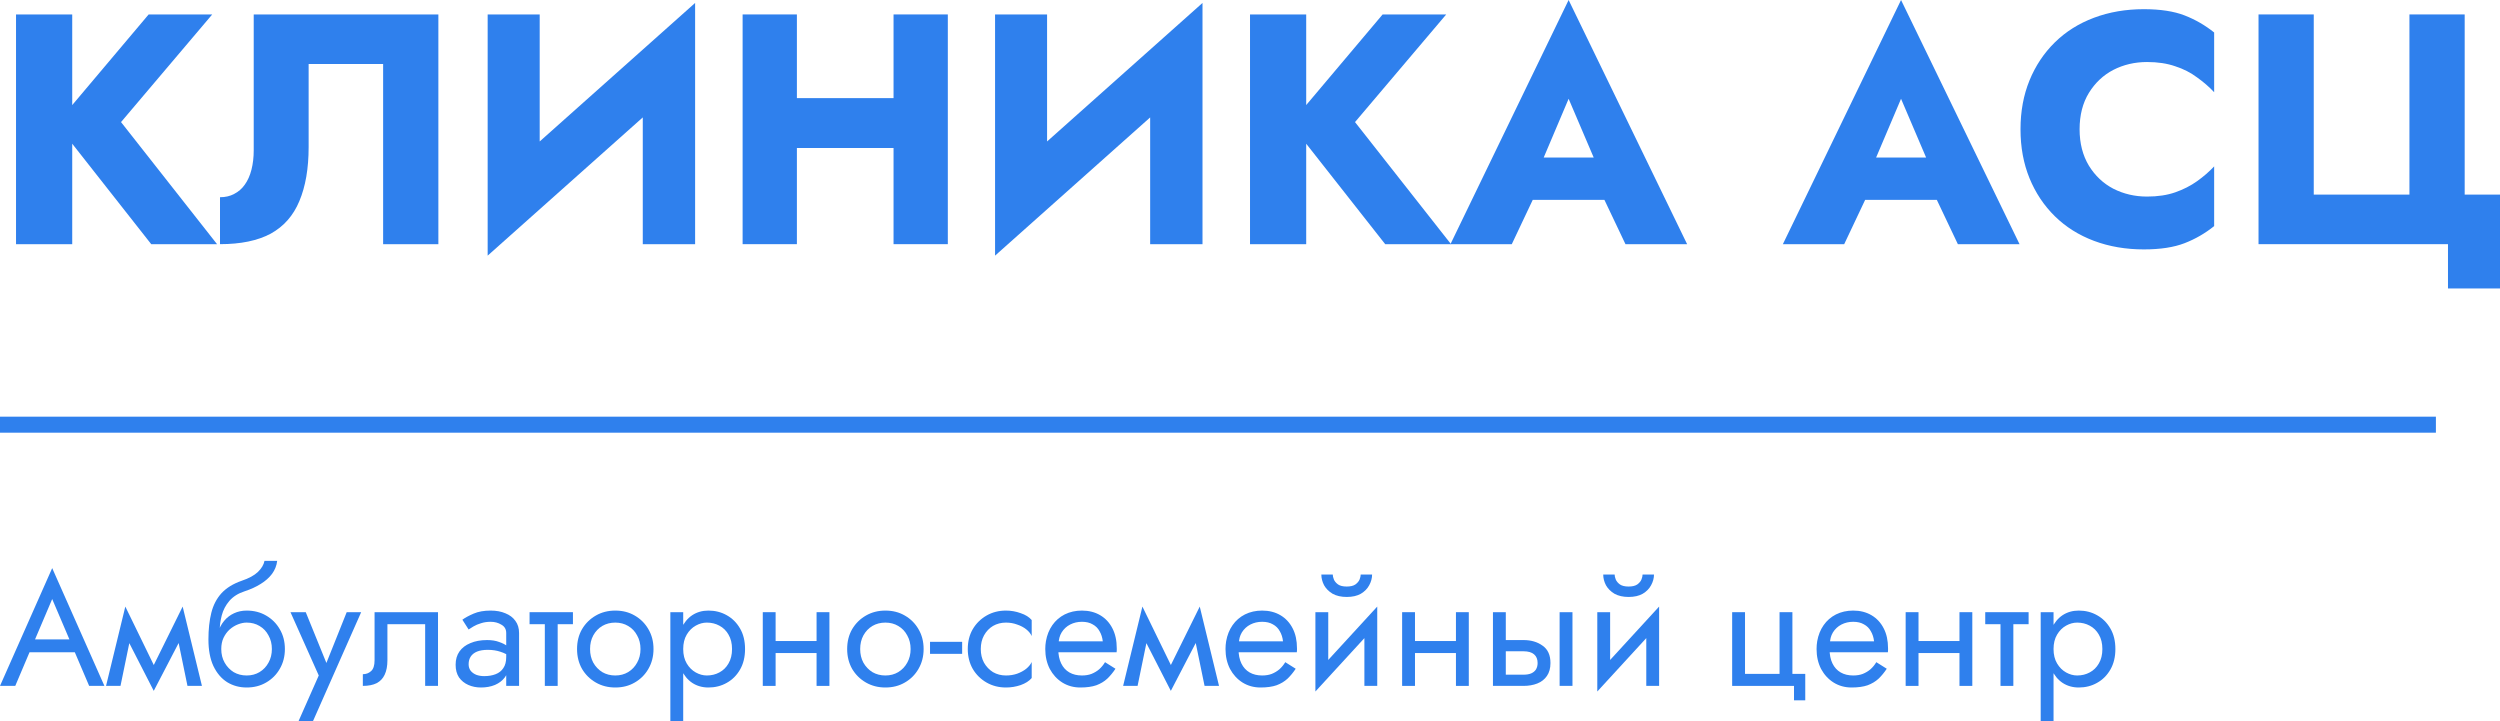 <svg width="156" height="45" viewBox="0 0 156 45" fill="none" xmlns="http://www.w3.org/2000/svg">
<path d="M1 0.901V15.236H4.507V0.901H1ZM9.276 0.901L3.525 7.72L9.436 15.236H13.544L7.552 7.618L13.243 0.901H9.276Z" fill="#2F80ED"/>
<path d="M27.354 0.901H15.832V9.379C15.832 9.816 15.786 10.218 15.692 10.587C15.598 10.956 15.458 11.27 15.271 11.529C15.098 11.775 14.877 11.966 14.61 12.102C14.356 12.239 14.062 12.307 13.728 12.307V15.236C15.024 15.236 16.079 15.017 16.894 14.58C17.709 14.13 18.304 13.454 18.678 12.553C19.065 11.638 19.259 10.512 19.259 9.174V3.993H23.907V15.236H27.354V0.901Z" fill="#2F80ED"/>
<path d="M43.275 4.505L43.375 0.184L30.531 11.631L30.43 15.952L43.275 4.505ZM33.677 0.901H30.43V15.952L33.677 12.553V0.901ZM43.375 0.184L40.109 3.706V15.236H43.375V0.184Z" fill="#2F80ED"/>
<path d="M47.281 9.235H57.881V6.123H47.281V9.235ZM55.757 0.901V15.236H59.144V0.901H55.757ZM46.339 0.901V15.236H49.726V0.901H46.339Z" fill="#2F80ED"/>
<path d="M74.936 4.505L75.036 0.184L62.192 11.631L62.092 15.952L74.936 4.505ZM65.338 0.901H62.092V15.952L65.338 12.553V0.901ZM75.036 0.184L71.77 3.706V15.236H75.036V0.184Z" fill="#2F80ED"/>
<path d="M78.001 0.901V15.236H81.507V0.901H78.001ZM86.276 0.901L80.525 7.72L86.436 15.236H90.544L84.553 7.618L90.244 0.901H86.276Z" fill="#2F80ED"/>
<path d="M94.216 12.471H101.629L101.409 9.829H94.456L94.216 12.471ZM97.882 6.164L99.866 10.812L99.746 11.693L101.429 15.236H105.276L97.882 0L90.508 15.236H94.336L96.079 11.55L95.919 10.792L97.882 6.164Z" fill="#2F80ED"/>
<path d="M114.958 12.471H122.372L122.151 9.829H115.198L114.958 12.471ZM118.625 6.164L120.608 10.812L120.488 11.693L122.171 15.236H126.019L118.625 0L111.251 15.236H115.078L116.821 11.55L116.661 10.792L118.625 6.164Z" fill="#2F80ED"/>
<path d="M129.767 8.068C129.767 7.181 129.961 6.423 130.348 5.795C130.736 5.167 131.243 4.689 131.871 4.362C132.512 4.034 133.214 3.87 133.975 3.87C134.643 3.87 135.231 3.959 135.738 4.137C136.246 4.3 136.7 4.532 137.101 4.833C137.502 5.119 137.856 5.427 138.163 5.754V2.027C137.602 1.577 136.987 1.222 136.319 0.962C135.652 0.703 134.803 0.573 133.775 0.573C132.653 0.573 131.617 0.751 130.669 1.106C129.72 1.461 128.906 1.973 128.224 2.642C127.543 3.311 127.015 4.102 126.641 5.017C126.267 5.932 126.08 6.949 126.08 8.068C126.08 9.188 126.267 10.205 126.641 11.12C127.015 12.034 127.543 12.826 128.224 13.495C128.906 14.164 129.72 14.676 130.669 15.031C131.617 15.386 132.653 15.563 133.775 15.563C134.803 15.563 135.652 15.433 136.319 15.174C136.987 14.915 137.602 14.56 138.163 14.109V10.382C137.856 10.71 137.502 11.017 137.101 11.304C136.7 11.59 136.246 11.822 135.738 12C135.231 12.178 134.643 12.266 133.975 12.266C133.214 12.266 132.512 12.102 131.871 11.775C131.243 11.447 130.736 10.969 130.348 10.341C129.961 9.7 129.767 8.942 129.767 8.068Z" fill="#2F80ED"/>
<path d="M144.378 12.143V0.901H140.932V15.236H152.754V18H156V12.143H153.796V0.901H150.349V12.143H144.378Z" fill="#2F80ED"/>
<path d="M0 26H152V27H0V26Z" fill="#2F80ED"/>
<path d="M1.423 40.7H5.132L4.831 39.9H1.724L1.423 40.7ZM3.257 37.38L4.46 40.2L4.54 40.4L5.563 42.8H6.515L3.257 35.45L0 42.8H0.952L1.995 40.34L2.075 40.16L3.257 37.38Z" fill="#2F80ED"/>
<path d="M11.698 42.8H12.601L11.398 37.85L10.947 39.15L11.698 42.8ZM9.293 42.11L9.594 43.11L11.498 39.45L11.398 37.85L9.293 42.11ZM9.594 43.11L9.894 42.11L7.82 37.85L7.719 39.45L9.594 43.11ZM6.617 42.8H7.519L8.271 39.15L7.82 37.85L6.617 42.8Z" fill="#2F80ED"/>
<path d="M15.391 38.85C15.692 38.85 15.959 38.92 16.193 39.06C16.434 39.2 16.621 39.397 16.754 39.65C16.895 39.897 16.965 40.18 16.965 40.5C16.965 40.82 16.895 41.103 16.754 41.35C16.621 41.597 16.434 41.793 16.193 41.94C15.959 42.08 15.692 42.15 15.391 42.15C15.091 42.15 14.82 42.08 14.579 41.94C14.345 41.793 14.158 41.597 14.018 41.35C13.878 41.103 13.807 40.82 13.807 40.5L13.006 39.9C13.006 40.56 13.109 41.113 13.316 41.56C13.53 42.007 13.818 42.343 14.178 42.57C14.539 42.79 14.944 42.9 15.391 42.9C15.845 42.9 16.25 42.797 16.604 42.59C16.965 42.383 17.249 42.1 17.456 41.74C17.67 41.373 17.777 40.96 17.777 40.5C17.777 40.033 17.67 39.62 17.456 39.26C17.249 38.9 16.965 38.617 16.604 38.41C16.25 38.203 15.845 38.1 15.391 38.1V38.85ZM13.447 40.5H13.807C13.807 40.233 13.854 40 13.948 39.8C14.048 39.593 14.175 39.42 14.329 39.28C14.489 39.14 14.663 39.033 14.85 38.96C15.037 38.887 15.217 38.85 15.391 38.85V38.1C15.104 38.1 14.84 38.157 14.599 38.27C14.366 38.377 14.162 38.533 13.988 38.74C13.814 38.947 13.681 39.2 13.587 39.5C13.493 39.793 13.447 40.127 13.447 40.5ZM13.006 39.9L13.707 40.43V39.4C13.707 39.067 13.751 38.733 13.838 38.4C13.925 38.067 14.082 37.767 14.309 37.5C14.543 37.227 14.867 37.023 15.281 36.89C15.648 36.77 15.976 36.62 16.263 36.44C16.557 36.26 16.794 36.05 16.975 35.81C17.155 35.563 17.262 35.293 17.296 35H16.504C16.457 35.24 16.32 35.47 16.093 35.69C15.872 35.903 15.535 36.087 15.081 36.24C14.546 36.427 14.125 36.687 13.818 37.02C13.517 37.353 13.306 37.76 13.186 38.24C13.066 38.72 13.006 39.273 13.006 39.9Z" fill="#2F80ED"/>
<path d="M22.537 38.2H21.634L20.211 41.76L20.542 41.8L19.079 38.2H18.126L19.89 42.15L18.628 45H19.53L22.537 38.2Z" fill="#2F80ED"/>
<path d="M27.332 38.2H23.373V41.2C23.373 41.527 23.299 41.753 23.152 41.88C23.012 42.007 22.842 42.07 22.641 42.07V42.8C22.989 42.8 23.276 42.743 23.503 42.63C23.73 42.51 23.897 42.333 24.004 42.1C24.118 41.86 24.175 41.56 24.175 41.2V38.95H26.53V42.8H27.332V38.2Z" fill="#2F80ED"/>
<path d="M29.242 41.45C29.242 41.263 29.286 41.103 29.373 40.97C29.46 40.837 29.59 40.733 29.764 40.66C29.944 40.587 30.168 40.55 30.435 40.55C30.729 40.55 30.993 40.59 31.227 40.67C31.461 40.743 31.691 40.86 31.919 41.02V40.55C31.872 40.49 31.785 40.413 31.658 40.32C31.531 40.22 31.361 40.133 31.147 40.06C30.94 39.98 30.689 39.94 30.395 39.94C29.994 39.94 29.647 40.003 29.353 40.13C29.059 40.25 28.831 40.423 28.671 40.65C28.511 40.877 28.431 41.153 28.431 41.48C28.431 41.793 28.501 42.057 28.641 42.27C28.788 42.477 28.982 42.633 29.222 42.74C29.463 42.847 29.727 42.9 30.014 42.9C30.335 42.9 30.626 42.847 30.886 42.74C31.147 42.627 31.354 42.467 31.508 42.26C31.668 42.047 31.748 41.793 31.748 41.5L31.588 41C31.588 41.287 31.528 41.517 31.407 41.69C31.294 41.863 31.134 41.99 30.926 42.07C30.719 42.15 30.482 42.19 30.215 42.19C30.034 42.19 29.871 42.163 29.724 42.11C29.577 42.05 29.46 41.967 29.373 41.86C29.286 41.747 29.242 41.61 29.242 41.45ZM29.242 39.28C29.316 39.227 29.416 39.163 29.543 39.09C29.677 39.01 29.834 38.943 30.014 38.89C30.195 38.83 30.395 38.8 30.616 38.8C30.869 38.8 31.093 38.86 31.287 38.98C31.488 39.093 31.588 39.267 31.588 39.5V42.8H32.39V39.5C32.39 39.2 32.313 38.947 32.159 38.74C32.012 38.533 31.805 38.377 31.538 38.27C31.277 38.157 30.97 38.1 30.616 38.1C30.201 38.1 29.847 38.163 29.553 38.29C29.259 38.417 29.025 38.543 28.852 38.67L29.242 39.28Z" fill="#2F80ED"/>
<path d="M33.045 38.2V38.95H35.751V38.2H33.045ZM33.997 38.4V42.8H34.799V38.4H33.997Z" fill="#2F80ED"/>
<path d="M36.008 40.5C36.008 40.96 36.111 41.373 36.319 41.74C36.532 42.1 36.82 42.383 37.181 42.59C37.541 42.797 37.946 42.9 38.393 42.9C38.848 42.9 39.252 42.797 39.606 42.59C39.967 42.383 40.251 42.1 40.458 41.74C40.672 41.373 40.779 40.96 40.779 40.5C40.779 40.033 40.672 39.62 40.458 39.26C40.251 38.9 39.967 38.617 39.606 38.41C39.252 38.203 38.848 38.1 38.393 38.1C37.946 38.1 37.541 38.203 37.181 38.41C36.82 38.617 36.532 38.9 36.319 39.26C36.111 39.62 36.008 40.033 36.008 40.5ZM36.82 40.5C36.82 40.18 36.886 39.897 37.02 39.65C37.16 39.397 37.347 39.2 37.581 39.06C37.822 38.92 38.093 38.85 38.393 38.85C38.694 38.85 38.961 38.92 39.195 39.06C39.436 39.2 39.623 39.397 39.756 39.65C39.897 39.897 39.967 40.18 39.967 40.5C39.967 40.82 39.897 41.103 39.756 41.35C39.623 41.597 39.436 41.793 39.195 41.94C38.961 42.08 38.694 42.15 38.393 42.15C38.093 42.15 37.822 42.08 37.581 41.94C37.347 41.793 37.16 41.597 37.02 41.35C36.886 41.103 36.82 40.82 36.82 40.5Z" fill="#2F80ED"/>
<path d="M42.632 45V38.2H41.83V45H42.632ZM46.491 40.5C46.491 40 46.387 39.573 46.18 39.22C45.973 38.86 45.696 38.583 45.348 38.39C45.008 38.197 44.627 38.1 44.206 38.1C43.825 38.1 43.487 38.197 43.193 38.39C42.906 38.583 42.679 38.86 42.512 39.22C42.351 39.573 42.271 40 42.271 40.5C42.271 40.993 42.351 41.42 42.512 41.78C42.679 42.14 42.906 42.417 43.193 42.61C43.487 42.803 43.825 42.9 44.206 42.9C44.627 42.9 45.008 42.803 45.348 42.61C45.696 42.417 45.973 42.14 46.18 41.78C46.387 41.42 46.491 40.993 46.491 40.5ZM45.679 40.5C45.679 40.853 45.605 41.153 45.459 41.4C45.318 41.647 45.128 41.833 44.887 41.96C44.653 42.087 44.393 42.15 44.105 42.15C43.871 42.15 43.641 42.087 43.414 41.96C43.187 41.833 42.999 41.647 42.852 41.4C42.706 41.153 42.632 40.853 42.632 40.5C42.632 40.147 42.706 39.847 42.852 39.6C42.999 39.353 43.187 39.167 43.414 39.04C43.641 38.913 43.871 38.85 44.105 38.85C44.393 38.85 44.653 38.913 44.887 39.04C45.128 39.167 45.318 39.353 45.459 39.6C45.605 39.847 45.679 40.147 45.679 40.5Z" fill="#2F80ED"/>
<path d="M48.068 40.75H51.475V40H48.068V40.75ZM50.954 38.2V42.8H51.756V38.2H50.954ZM47.597 38.2V42.8H48.398V38.2H47.597Z" fill="#2F80ED"/>
<path d="M52.863 40.5C52.863 40.96 52.967 41.373 53.174 41.74C53.388 42.1 53.675 42.383 54.036 42.59C54.397 42.797 54.801 42.9 55.248 42.9C55.703 42.9 56.107 42.797 56.461 42.59C56.822 42.383 57.106 42.1 57.313 41.74C57.527 41.373 57.634 40.96 57.634 40.5C57.634 40.033 57.527 39.62 57.313 39.26C57.106 38.9 56.822 38.617 56.461 38.41C56.107 38.203 55.703 38.1 55.248 38.1C54.801 38.1 54.397 38.203 54.036 38.41C53.675 38.617 53.388 38.9 53.174 39.26C52.967 39.62 52.863 40.033 52.863 40.5ZM53.675 40.5C53.675 40.18 53.742 39.897 53.875 39.65C54.016 39.397 54.203 39.2 54.437 39.06C54.677 38.92 54.948 38.85 55.248 38.85C55.549 38.85 55.816 38.92 56.05 39.06C56.291 39.2 56.478 39.397 56.612 39.65C56.752 39.897 56.822 40.18 56.822 40.5C56.822 40.82 56.752 41.103 56.612 41.35C56.478 41.597 56.291 41.793 56.05 41.94C55.816 42.08 55.549 42.15 55.248 42.15C54.948 42.15 54.677 42.08 54.437 41.94C54.203 41.793 54.016 41.597 53.875 41.35C53.742 41.103 53.675 40.82 53.675 40.5Z" fill="#2F80ED"/>
<path d="M58.034 40.8H60.038V40.05H58.034V40.8Z" fill="#2F80ED"/>
<path d="M61.201 40.5C61.201 40.18 61.267 39.897 61.401 39.65C61.541 39.397 61.729 39.2 61.962 39.06C62.203 38.92 62.474 38.85 62.774 38.85C63.022 38.85 63.252 38.89 63.466 38.97C63.686 39.043 63.877 39.143 64.037 39.27C64.198 39.397 64.311 39.537 64.378 39.69V38.69C64.218 38.503 63.987 38.36 63.686 38.26C63.392 38.153 63.088 38.1 62.774 38.1C62.327 38.1 61.922 38.203 61.562 38.41C61.201 38.617 60.913 38.9 60.7 39.26C60.492 39.62 60.389 40.033 60.389 40.5C60.389 40.96 60.492 41.373 60.7 41.74C60.913 42.1 61.201 42.383 61.562 42.59C61.922 42.797 62.327 42.9 62.774 42.9C63.088 42.9 63.392 42.85 63.686 42.75C63.987 42.643 64.218 42.497 64.378 42.31V41.31C64.311 41.457 64.198 41.597 64.037 41.73C63.877 41.857 63.686 41.96 63.466 42.04C63.252 42.113 63.022 42.15 62.774 42.15C62.474 42.15 62.203 42.08 61.962 41.94C61.729 41.793 61.541 41.597 61.401 41.35C61.267 41.103 61.201 40.82 61.201 40.5Z" fill="#2F80ED"/>
<path d="M65.737 40.7H69.676C69.682 40.66 69.686 40.62 69.686 40.58C69.686 40.54 69.686 40.5 69.686 40.46C69.686 39.973 69.595 39.557 69.415 39.21C69.235 38.857 68.981 38.583 68.653 38.39C68.326 38.197 67.945 38.1 67.511 38.1C67.116 38.1 66.759 38.18 66.438 38.34C66.124 38.5 65.867 38.723 65.666 39.01C65.466 39.297 65.332 39.63 65.266 40.01C65.252 40.09 65.242 40.17 65.235 40.25C65.229 40.33 65.225 40.413 65.225 40.5C65.225 40.96 65.319 41.373 65.506 41.74C65.7 42.1 65.96 42.383 66.288 42.59C66.622 42.797 66.996 42.9 67.41 42.9C67.811 42.9 68.145 42.853 68.413 42.76C68.68 42.66 68.907 42.523 69.094 42.35C69.281 42.17 69.452 41.963 69.605 41.73L68.954 41.32C68.854 41.487 68.733 41.633 68.593 41.76C68.453 41.88 68.292 41.977 68.112 42.05C67.938 42.117 67.738 42.15 67.511 42.15C67.21 42.15 66.949 42.087 66.729 41.96C66.508 41.833 66.338 41.647 66.218 41.4C66.097 41.153 66.037 40.853 66.037 40.5L66.057 40.2C66.057 39.913 66.121 39.667 66.248 39.46C66.381 39.247 66.558 39.083 66.779 38.97C66.999 38.857 67.243 38.8 67.511 38.8C67.778 38.8 68.002 38.853 68.182 38.96C68.369 39.06 68.513 39.203 68.613 39.39C68.72 39.57 68.787 39.78 68.814 40.02H65.737V40.7Z" fill="#2F80ED"/>
<path d="M75.165 42.8H76.067L74.864 37.85L74.413 39.15L75.165 42.8ZM72.759 42.11L73.06 43.11L74.964 39.45L74.864 37.85L72.759 42.11ZM73.06 43.11L73.361 42.11L71.286 37.85L71.186 39.45L73.06 43.11ZM70.083 42.8H70.985L71.737 39.15L71.286 37.85L70.083 42.8Z" fill="#2F80ED"/>
<path d="M76.983 40.7H80.922C80.929 40.66 80.932 40.62 80.932 40.58C80.932 40.54 80.932 40.5 80.932 40.46C80.932 39.973 80.842 39.557 80.662 39.21C80.481 38.857 80.227 38.583 79.9 38.39C79.572 38.197 79.192 38.1 78.757 38.1C78.363 38.1 78.005 38.18 77.685 38.34C77.371 38.5 77.113 38.723 76.913 39.01C76.713 39.297 76.579 39.63 76.512 40.01C76.499 40.09 76.489 40.17 76.482 40.25C76.475 40.33 76.472 40.413 76.472 40.5C76.472 40.96 76.566 41.373 76.753 41.74C76.946 42.1 77.207 42.383 77.534 42.59C77.868 42.797 78.243 42.9 78.657 42.9C79.058 42.9 79.392 42.853 79.659 42.76C79.927 42.66 80.154 42.523 80.341 42.35C80.528 42.17 80.698 41.963 80.852 41.73L80.201 41.32C80.1 41.487 79.98 41.633 79.84 41.76C79.699 41.88 79.539 41.977 79.359 42.05C79.185 42.117 78.984 42.15 78.757 42.15C78.457 42.15 78.196 42.087 77.975 41.96C77.755 41.833 77.585 41.647 77.464 41.4C77.344 41.153 77.284 40.853 77.284 40.5L77.304 40.2C77.304 39.913 77.367 39.667 77.494 39.46C77.628 39.247 77.805 39.083 78.025 38.97C78.246 38.857 78.49 38.8 78.757 38.8C79.025 38.8 79.248 38.853 79.429 38.96C79.616 39.06 79.76 39.203 79.86 39.39C79.967 39.57 80.034 39.78 80.06 40.02H76.983V40.7Z" fill="#2F80ED"/>
<path d="M85.89 39L85.94 37.85L82.131 42L82.081 43.15L85.89 39ZM82.883 38.2H82.081V43.15L82.883 42.05V38.2ZM85.94 37.85L85.138 38.95V42.8H85.94V37.85ZM82.452 35.85C82.452 36.077 82.509 36.3 82.623 36.52C82.743 36.733 82.92 36.91 83.154 37.05C83.394 37.183 83.688 37.25 84.036 37.25C84.39 37.25 84.684 37.183 84.918 37.05C85.152 36.91 85.325 36.733 85.439 36.52C85.559 36.3 85.619 36.077 85.619 35.85H84.908C84.908 35.937 84.884 36.04 84.838 36.16C84.791 36.273 84.704 36.377 84.577 36.47C84.45 36.557 84.27 36.6 84.036 36.6C83.802 36.6 83.621 36.557 83.495 36.47C83.368 36.377 83.281 36.273 83.234 36.16C83.187 36.04 83.164 35.937 83.164 35.85H82.452Z" fill="#2F80ED"/>
<path d="M87.964 40.75H91.372V40H87.964V40.75ZM90.851 38.2V42.8H91.653V38.2H90.851ZM87.493 38.2V42.8H88.295V38.2H87.493Z" fill="#2F80ED"/>
<path d="M97.32 38.2V42.8H98.122V38.2H97.32ZM93.16 38.2V42.8H93.962V38.2H93.16ZM93.631 40.64H95.065C95.359 40.64 95.579 40.703 95.726 40.83C95.873 40.957 95.947 41.137 95.947 41.37C95.947 41.523 95.913 41.657 95.847 41.77C95.78 41.877 95.679 41.96 95.546 42.02C95.419 42.073 95.258 42.1 95.065 42.1H93.631V42.8H95.065C95.385 42.8 95.673 42.75 95.927 42.65C96.181 42.55 96.381 42.393 96.528 42.18C96.675 41.967 96.749 41.697 96.749 41.37C96.749 40.877 96.585 40.517 96.257 40.29C95.937 40.057 95.539 39.94 95.065 39.94H93.631V40.64Z" fill="#2F80ED"/>
<path d="M103.479 39L103.529 37.85L99.721 42L99.671 43.15L103.479 39ZM100.472 38.2H99.671V43.15L100.472 42.05V38.2ZM103.529 37.85L102.728 38.95V42.8H103.529V37.85ZM100.041 35.85C100.041 36.077 100.098 36.3 100.212 36.52C100.332 36.733 100.509 36.91 100.743 37.05C100.984 37.183 101.278 37.25 101.625 37.25C101.979 37.25 102.273 37.183 102.507 37.05C102.741 36.91 102.915 36.733 103.028 36.52C103.149 36.3 103.209 36.077 103.209 35.85H102.497C102.497 35.937 102.474 36.04 102.427 36.16C102.38 36.273 102.293 36.377 102.166 36.47C102.039 36.557 101.859 36.6 101.625 36.6C101.391 36.6 101.211 36.557 101.084 36.47C100.957 36.377 100.87 36.273 100.823 36.16C100.776 36.04 100.753 35.937 100.753 35.85H100.041Z" fill="#2F80ED"/>
<path d="M111.846 42.05V38.2H111.044V42.05H108.889V38.2H108.087V42.8H111.946V43.7H112.648V42.05H111.846Z" fill="#2F80ED"/>
<path d="M113.865 40.7H117.804C117.811 40.66 117.814 40.62 117.814 40.58C117.814 40.54 117.814 40.5 117.814 40.46C117.814 39.973 117.724 39.557 117.543 39.21C117.363 38.857 117.109 38.583 116.781 38.39C116.454 38.197 116.073 38.1 115.639 38.1C115.245 38.1 114.887 38.18 114.566 38.34C114.252 38.5 113.995 38.723 113.795 39.01C113.594 39.297 113.461 39.63 113.394 40.01C113.38 40.09 113.37 40.17 113.364 40.25C113.357 40.33 113.354 40.413 113.354 40.5C113.354 40.96 113.447 41.373 113.634 41.74C113.828 42.1 114.089 42.383 114.416 42.59C114.75 42.797 115.124 42.9 115.539 42.9C115.94 42.9 116.274 42.853 116.541 42.76C116.808 42.66 117.035 42.523 117.223 42.35C117.41 42.17 117.58 41.963 117.734 41.73L117.082 41.32C116.982 41.487 116.862 41.633 116.721 41.76C116.581 41.88 116.421 41.977 116.24 42.05C116.067 42.117 115.866 42.15 115.639 42.15C115.338 42.15 115.078 42.087 114.857 41.96C114.637 41.833 114.466 41.647 114.346 41.4C114.226 41.153 114.165 40.853 114.165 40.5L114.186 40.2C114.186 39.913 114.249 39.667 114.376 39.46C114.51 39.247 114.687 39.083 114.907 38.97C115.128 38.857 115.372 38.8 115.639 38.8C115.906 38.8 116.13 38.853 116.31 38.96C116.498 39.06 116.641 39.203 116.741 39.39C116.848 39.57 116.915 39.78 116.942 40.02H113.865V40.7Z" fill="#2F80ED"/>
<path d="M119.384 40.75H122.792V40H119.384V40.75ZM122.271 38.2V42.8H123.072V38.2H122.271ZM118.913 38.2V42.8H119.715V38.2H118.913Z" fill="#2F80ED"/>
<path d="M123.879 38.2V38.95H126.585V38.2H123.879ZM124.831 38.4V42.8H125.633V38.4H124.831Z" fill="#2F80ED"/>
<path d="M128.141 45V38.2H127.339V45H128.141ZM132 40.5C132 40 131.896 39.573 131.689 39.22C131.482 38.86 131.205 38.583 130.857 38.39C130.517 38.197 130.136 38.1 129.715 38.1C129.334 38.1 128.996 38.197 128.702 38.39C128.415 38.583 128.188 38.86 128.021 39.22C127.86 39.573 127.78 40 127.78 40.5C127.78 40.993 127.86 41.42 128.021 41.78C128.188 42.14 128.415 42.417 128.702 42.61C128.996 42.803 129.334 42.9 129.715 42.9C130.136 42.9 130.517 42.803 130.857 42.61C131.205 42.417 131.482 42.14 131.689 41.78C131.896 41.42 132 40.993 132 40.5ZM131.188 40.5C131.188 40.853 131.115 41.153 130.968 41.4C130.827 41.647 130.637 41.833 130.396 41.96C130.162 42.087 129.902 42.15 129.615 42.15C129.381 42.15 129.15 42.087 128.923 41.96C128.696 41.833 128.509 41.647 128.362 41.4C128.215 41.153 128.141 40.853 128.141 40.5C128.141 40.147 128.215 39.847 128.362 39.6C128.509 39.353 128.696 39.167 128.923 39.04C129.15 38.913 129.381 38.85 129.615 38.85C129.902 38.85 130.162 38.913 130.396 39.04C130.637 39.167 130.827 39.353 130.968 39.6C131.115 39.847 131.188 40.147 131.188 40.5Z" fill="#2F80ED"/>
</svg>
